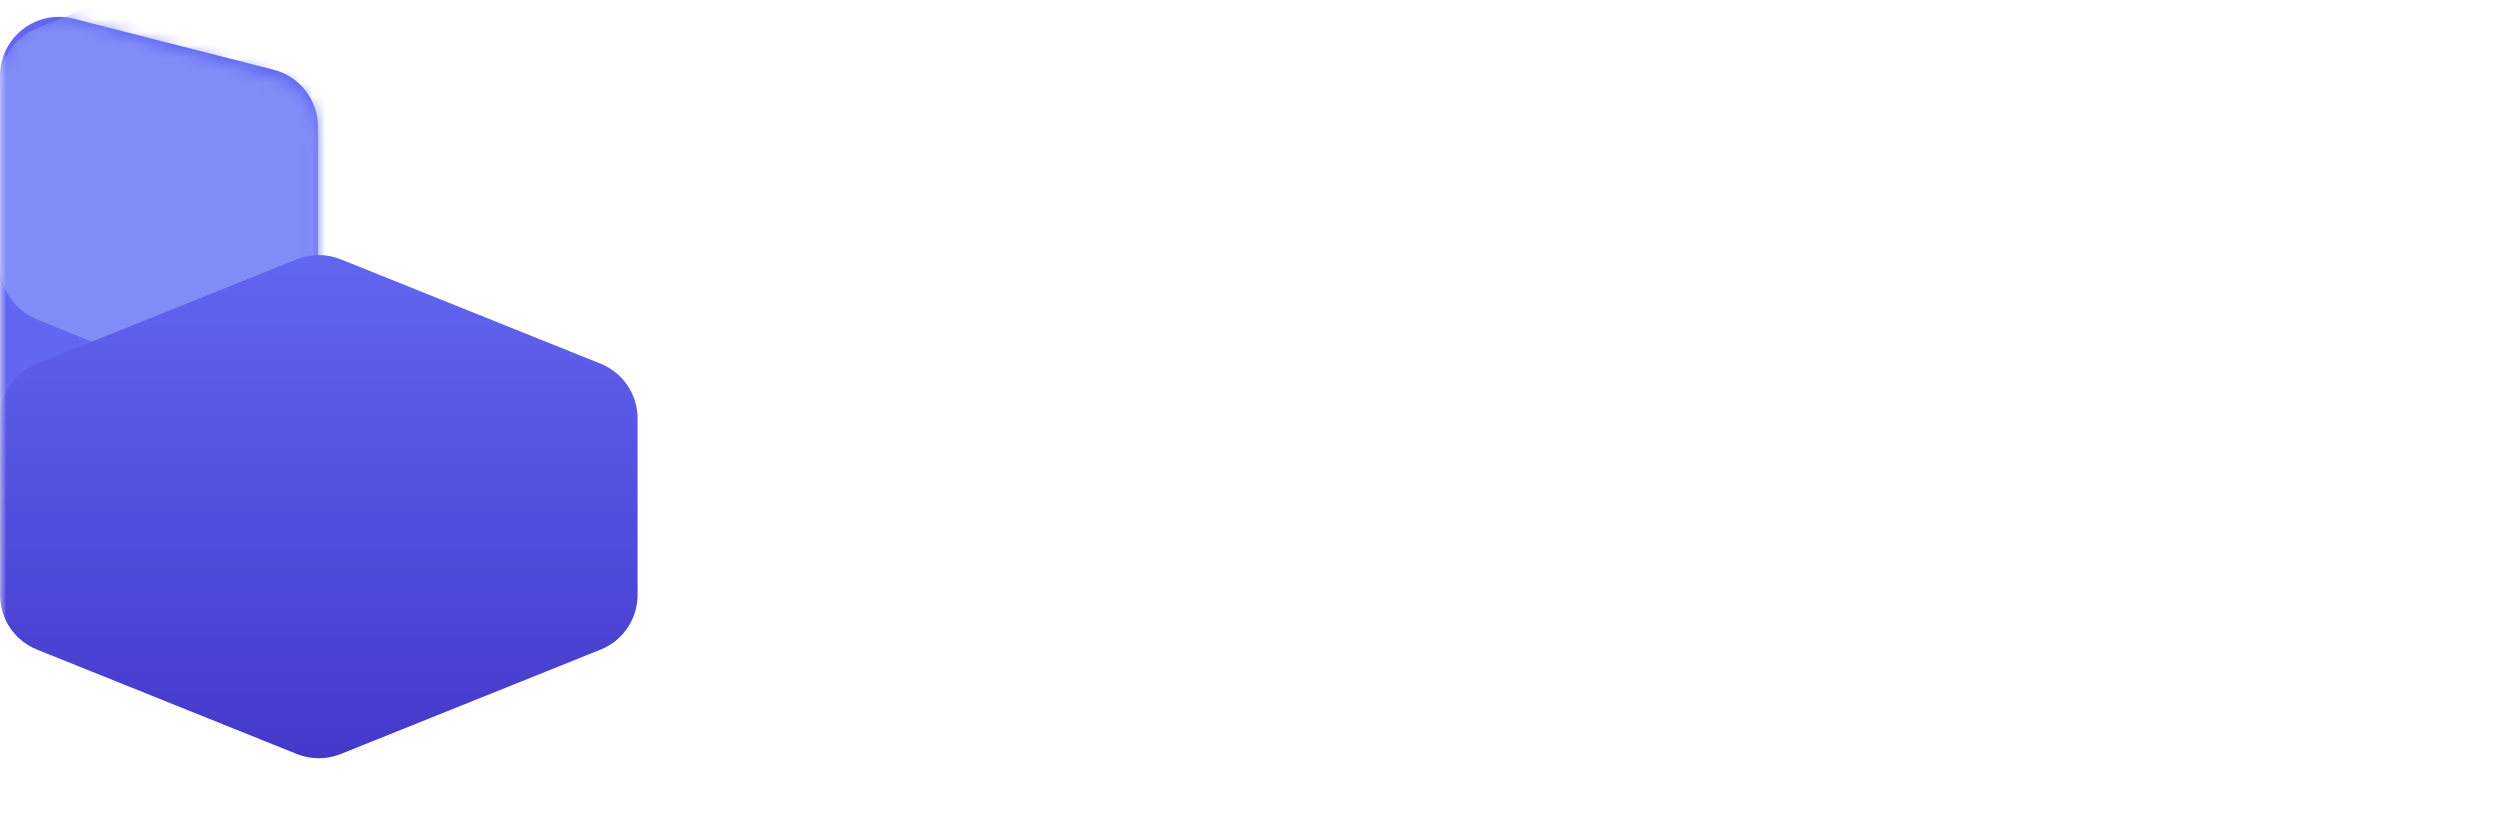<svg width="196" height="64" viewBox="0 0 196 64" fill="none" xmlns="http://www.w3.org/2000/svg">
<g clip-path="url(#clip0_78_173)">
<mask id="mask0_78_173" style="mask-type:luminance" maskUnits="userSpaceOnUse" x="0" y="0" width="196" height="64">
<path d="M195.765 0H0V64H195.765V0Z" fill="white"/>
</mask>
<g mask="url(#mask0_78_173)">
<path d="M4.615 49.385C2.066 49.385 0 47.318 0 44.769V5.939C0 2.927 2.837 0.723 5.755 1.466L21.447 5.464C23.492 5.985 24.923 7.826 24.923 9.936V44.769C24.923 47.318 22.857 49.385 20.308 49.385H4.615Z" fill="#6366F1"/>
<mask id="mask1_78_173" style="mask-type:alpha" maskUnits="userSpaceOnUse" x="0" y="1" width="25" height="54">
<path d="M4.615 54.53C2.066 54.53 0 52.464 0 49.915V6.088C0 3.031 2.918 0.819 5.862 1.644L21.624 6.066C23.616 6.625 24.993 8.441 24.993 10.51V49.915C24.993 52.464 22.927 54.53 20.378 54.53H4.615Z" fill="#6366F1"/>
</mask>
<g mask="url(#mask1_78_173)">
<g filter="url(#filter0_d_78_173)">
<path d="M49.986 27.501C49.986 25.627 48.853 23.939 47.118 23.229L26.741 14.893C25.621 14.435 24.366 14.435 23.246 14.893L2.868 23.229C1.133 23.939 0 25.627 0 27.501V41.753C0 43.627 1.133 45.315 2.868 46.025L23.246 54.361C24.366 54.819 25.621 54.819 26.741 54.361L47.118 46.025C48.853 45.315 49.986 43.627 49.986 41.753V27.501Z" fill="#818CF8"/>
</g>
</g>
<path d="M49.986 32.799C49.986 30.914 48.84 29.219 47.092 28.516L26.714 20.329C25.61 19.885 24.377 19.885 23.272 20.329L2.895 28.516C1.146 29.219 0 30.914 0 32.799V46.644C0 48.528 1.146 50.224 2.895 50.926L23.272 59.114C24.377 59.557 25.61 59.557 26.714 59.114L47.092 50.926C48.84 50.224 49.986 48.528 49.986 46.644V32.799Z" fill="url(#paint0_linear_78_173)"/>
<path d="M68.883 15.392V43.784H63V15.392H68.883ZM97.353 15.392V43.784H92.255L79.784 25.745H79.549V43.784H73.666V15.392H78.843L91.235 33.431H91.51V15.392H97.353ZM102.138 43.784V15.392H120.843V20.255H108.019V27.157H119.627V32.02H108.019V43.784H102.138ZM150.725 29.588C150.725 38.843 144.961 44.176 137.471 44.176C129.902 44.176 124.176 38.804 124.176 29.588C124.176 20.333 129.902 15 137.471 15C144.961 15 150.725 20.333 150.725 29.588ZM144.725 29.588C144.725 23.51 141.863 20.216 137.471 20.216C133.078 20.216 130.176 23.51 130.176 29.588C130.176 35.667 133.078 38.961 137.471 38.961C141.863 38.961 144.725 35.667 144.725 29.588ZM154.961 43.784V15.392H160.843V38.922H173.078V43.784H154.961ZM176.882 43.784V15.392H195.941V20.255H182.765V27.157H194.961V32.02H182.765V38.922H195.98V43.784H176.882Z" fill="white"/>
</g>
</g>
<defs>
<filter id="filter0_d_78_173" x="-12.6" y="-19.051" width="75.186" height="73.755" filterUnits="userSpaceOnUse" color-interpolation-filters="sRGB">
<feFlood flood-opacity="0" result="BackgroundImageFix"/>
<feColorMatrix in="SourceAlpha" type="matrix" values="0 0 0 0 0 0 0 0 0 0 0 0 0 0 0 0 0 0 127 0" result="hardAlpha"/>
<feOffset dy="-21"/>
<feGaussianBlur stdDeviation="6.3"/>
<feComposite in2="hardAlpha" operator="out"/>
<feColorMatrix type="matrix" values="0 0 0 0 0.216 0 0 0 0 0.188 0 0 0 0 0.639 0 0 0 0.25 0"/>
<feBlend mode="normal" in2="BackgroundImageFix" result="effect1_dropShadow_78_173"/>
<feBlend mode="normal" in="SourceGraphic" in2="effect1_dropShadow_78_173" result="shape"/>
</filter>
<linearGradient id="paint0_linear_78_173" x1="24.993" y1="19.637" x2="24.993" y2="59.805" gradientUnits="userSpaceOnUse">
<stop stop-color="#6366F1"/>
<stop offset="1" stop-color="#4338CA"/>
</linearGradient>
<clipPath id="clip0_78_173">
<rect width="196" height="64" fill="white"/>
</clipPath>
</defs>
</svg>
